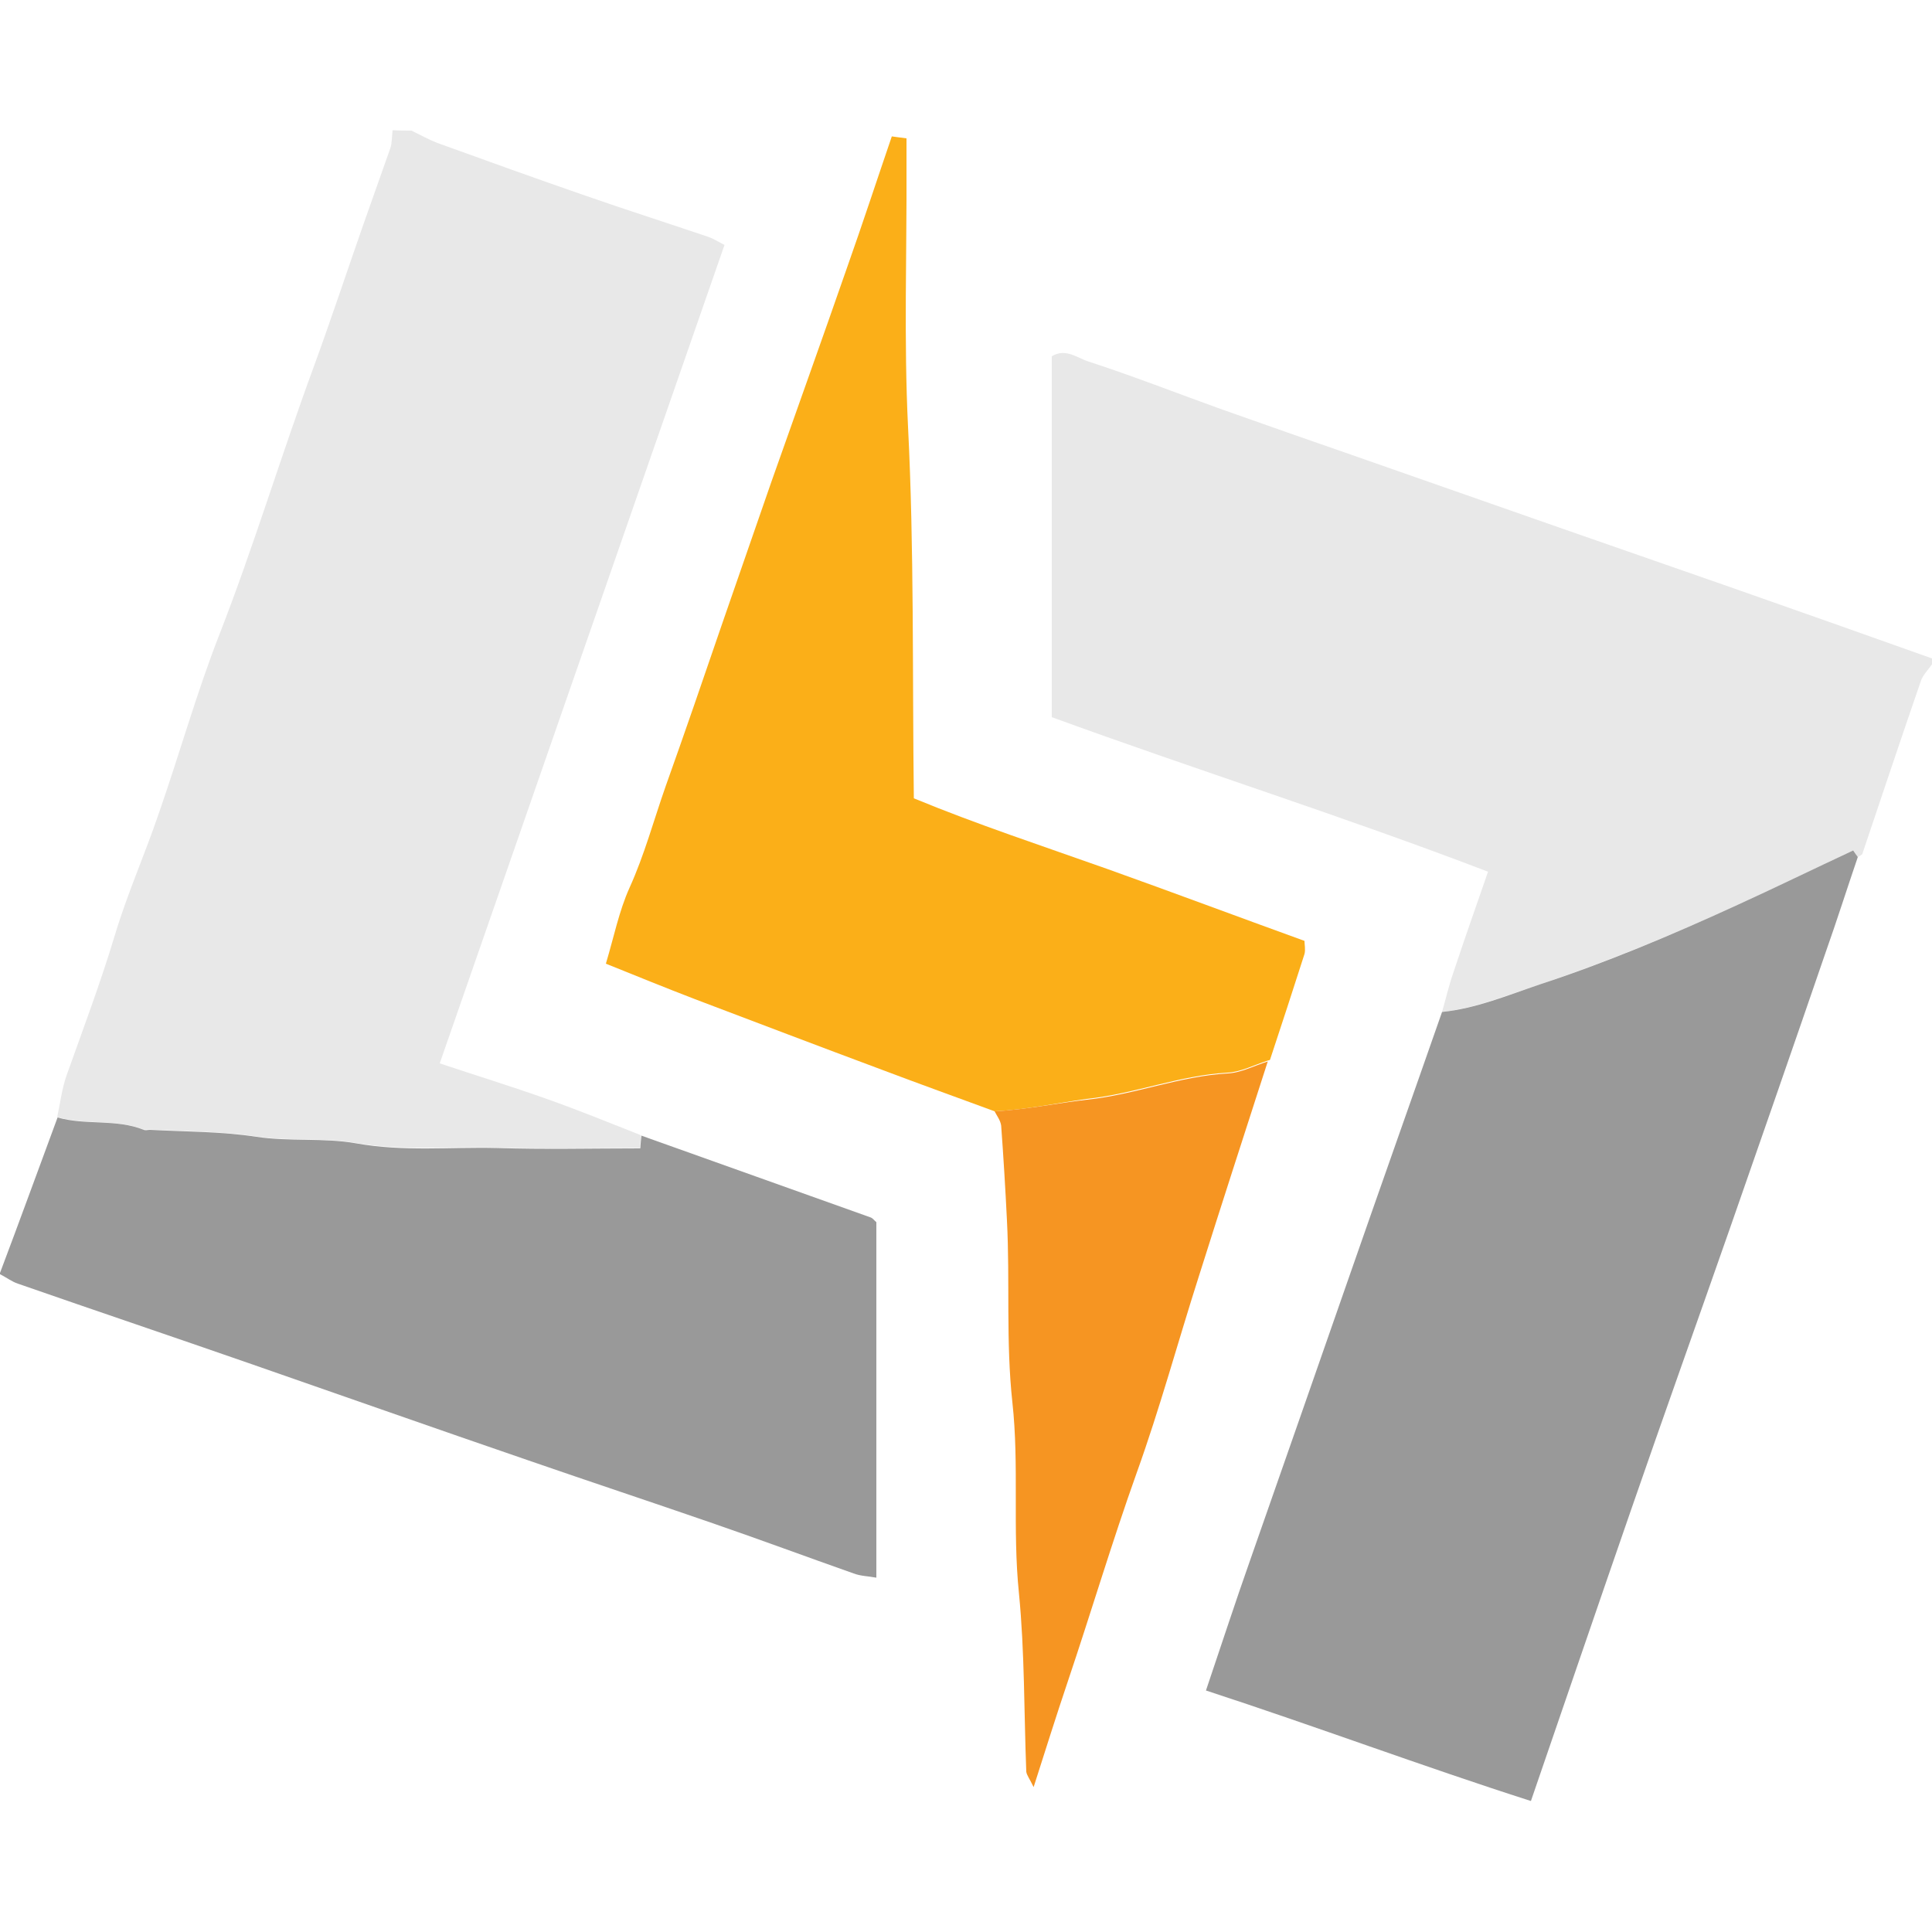 <?xml version="1.0" encoding="utf-8"?>
<!-- Generator: Adobe Illustrator 26.3.0, SVG Export Plug-In . SVG Version: 6.00 Build 0)  -->
<svg version="1.1" id="Capa_1" xmlns="http://www.w3.org/2000/svg" xmlns:xlink="http://www.w3.org/1999/xlink" x="0px" y="0px"
	 viewBox="0 0 500 500" style="enable-background:new 0 0 500 500;" xml:space="preserve">
<style type="text/css">
	.st0{fill:#E8E8E8;}
	.st1{fill:#999999;}
	.st2{fill:#FBAF18;}
	.st3{fill:#F69522;}
</style>
<path class="st0" d="M106.5,33.8c2.2,1.1,4.4,2.3,6.7,3.2c12.7,4.6,25.5,9.2,38.2,13.6c10.6,3.7,21.3,7.1,31.9,10.7
	c1.2,0.4,2.3,1.1,4.2,2.1c-24.6,70.6-49,140.9-73.7,211.8c9.6,3.2,18.7,6,27.7,9.2c8.2,2.9,16.3,6.2,24.4,9.4c-0.1,1-0.2,2-0.3,3.3
	c-12.7,0-24.9,0.3-37.1-0.1c-12.1-0.4-24.2,0.9-36.4-1.2c-8.4-1.5-17.2-0.4-25.9-1.7c-9-1.4-18.3-1.3-27.5-1.8c-0.5,0-1.1,0.1-1.6,0
	c-7.2-2.8-15-1.1-22.3-3.2c0.8-3.6,1.2-7.3,2.4-10.7c4.3-12.1,8.8-24,12.5-36.3c3.2-10.7,7.8-21,11.4-31.6
	c5.4-15.5,9.8-31.3,15.8-46.6c8.8-22.6,15.8-45.9,24.2-68.7c4.5-12.3,8.6-24.7,12.9-37c2.3-6.6,4.7-13.2,7-19.8
	c0.5-1.5,0.4-3.1,0.6-4.7C103.3,33.8,104.9,33.8,106.5,33.8z"/>
<path class="st0" d="M500,171.9c-1,1.5-2.4,2.8-2.9,4.4c-5.1,14.8-10.1,29.7-15.1,44.6c-0.1,0.4-0.8,0.6-1.2,0.9
	c-0.4-0.6-0.8-1.2-1.2-1.7c-10.3,4.8-20.3,9.7-30.4,14.3c-16.6,7.6-33.5,14.6-50.8,20.4c-8.3,2.7-16.4,6.1-25.2,7.1
	c1-3.5,1.8-7,3-10.4c2.8-8.5,5.8-16.9,8.9-25.9c-37.3-14.3-75.1-26.2-112.9-40c0-30.9,0-62.1,0-93.4c3.6-2.2,6.7,0.5,9.6,1.4
	c11.4,3.7,22.6,8.1,34,12.2c11.6,4.1,23.2,8.2,34.8,12.2c18,6.3,36,12.6,54,18.9c14.1,4.9,28.1,9.8,42.2,14.7
	c17.7,6.2,35.5,12.5,53.2,18.8C500,170.9,500,171.4,500,171.9z"/>
<path class="st1" d="M373.2,261.9c8.8-0.9,16.9-4.3,25.2-7.1c17.4-5.7,34.2-12.8,50.8-20.4c10.1-4.6,20.1-9.5,30.4-14.3
	c0.3,0.5,0.8,1.1,1.2,1.7c-2.8,8.2-5.4,16.4-8.3,24.6c-8.2,23.9-16.5,47.7-24.8,71.5c-8.5,24.3-17.2,48.6-25.6,72.9
	c-8.6,24.8-17.1,49.7-25.9,75.3c-28.1-9-55.6-19.3-84.1-28.6c3.9-11.5,7.6-22.9,11.6-34.2c8.5-24.3,17-48.6,25.5-73
	C357.1,307.6,365.2,284.8,373.2,261.9z"/>
<path class="st1" d="M14.9,289.2c7.3,2.1,15.1,0.3,22.3,3.2c0.5,0.2,1.1,0,1.6,0c9.2,0.5,18.5,0.4,27.5,1.8
	c8.7,1.3,17.5,0.2,25.9,1.7c12.2,2.2,24.3,0.9,36.4,1.2c12.2,0.4,24.4,0.1,37.1,0.1c0.1-1.4,0.2-2.4,0.3-3.3
	c19.8,7.1,39.6,14.1,59.4,21.2c0.5,0.2,0.8,0.7,1.4,1.2c0,30.2,0,60.6,0,92c-2.1-0.4-4.1-0.4-5.9-1.1c-12.2-4.3-24.3-8.8-36.5-13
	c-15.9-5.5-31.9-10.8-47.8-16.3c-23.9-8.2-47.7-16.6-71.6-24.9c-20.1-7-40.3-13.8-60.4-20.8c-1.5-0.5-2.8-1.5-4.7-2.5
	C5,316.2,9.9,302.7,14.9,289.2z"/>
<path class="st2" d="M257.4,287.6c-9.8-3.6-19.5-7.1-29.3-10.8c-16.1-6-32.1-12.1-48.2-18.2c-7.8-3-15.4-6.1-23.1-9.2
	c2.1-7,3.4-13.6,6.1-19.6c3.9-8.6,6.3-17.6,9.4-26.4c5-14,9.8-28,14.6-42c4.3-12.3,8.5-24.6,12.8-36.9c6.5-18.4,13.1-36.8,19.5-55.2
	c4-11.3,7.7-22.6,11.6-34c1.3,0.2,2.3,0.3,3.8,0.5c0,2.6,0,5,0,7.3c0.1,22.5-0.7,45,0.4,67.4c1.6,31.7,1.1,63.5,1.5,96.1
	c16.2,6.7,33.2,12.3,50.1,18.3c16.8,6,33.6,12.3,51,18.6c0,0.9,0.3,2.3,0,3.4c-2.9,9.1-5.9,18.2-8.9,27.3c0,0.2-0.5,0.2-0.7,0.3
	c-3.4,1.1-6.8,2.9-10.3,3.1c-12.5,0.7-24.1,5.5-36.5,6.8C273.4,285.5,265.5,287.2,257.4,287.6z"/>
<path class="st3" d="M257.4,287.6c8-0.4,16-2.1,23.9-3c12.4-1.3,24-6.1,36.5-6.8c3.5-0.2,6.8-2,10.3-3.1c-6,18.6-12,37.1-17.9,55.8
	c-5.4,16.9-10,33.9-16,50.6c-6.4,17.9-11.8,36.1-17.9,54.2c-2.9,8.6-5.6,17.2-8.8,27.2c-1-2.1-1.8-3.1-1.9-4
	c-0.6-15.4-0.4-30.9-1.9-46.2c-1.7-16.5,0.1-33.1-1.7-49.4c-1.7-15.7-0.6-31.4-1.4-47c-0.4-8.2-0.9-16.4-1.5-24.6
	C258.9,289.9,258,288.8,257.4,287.6z"/>
</svg>
